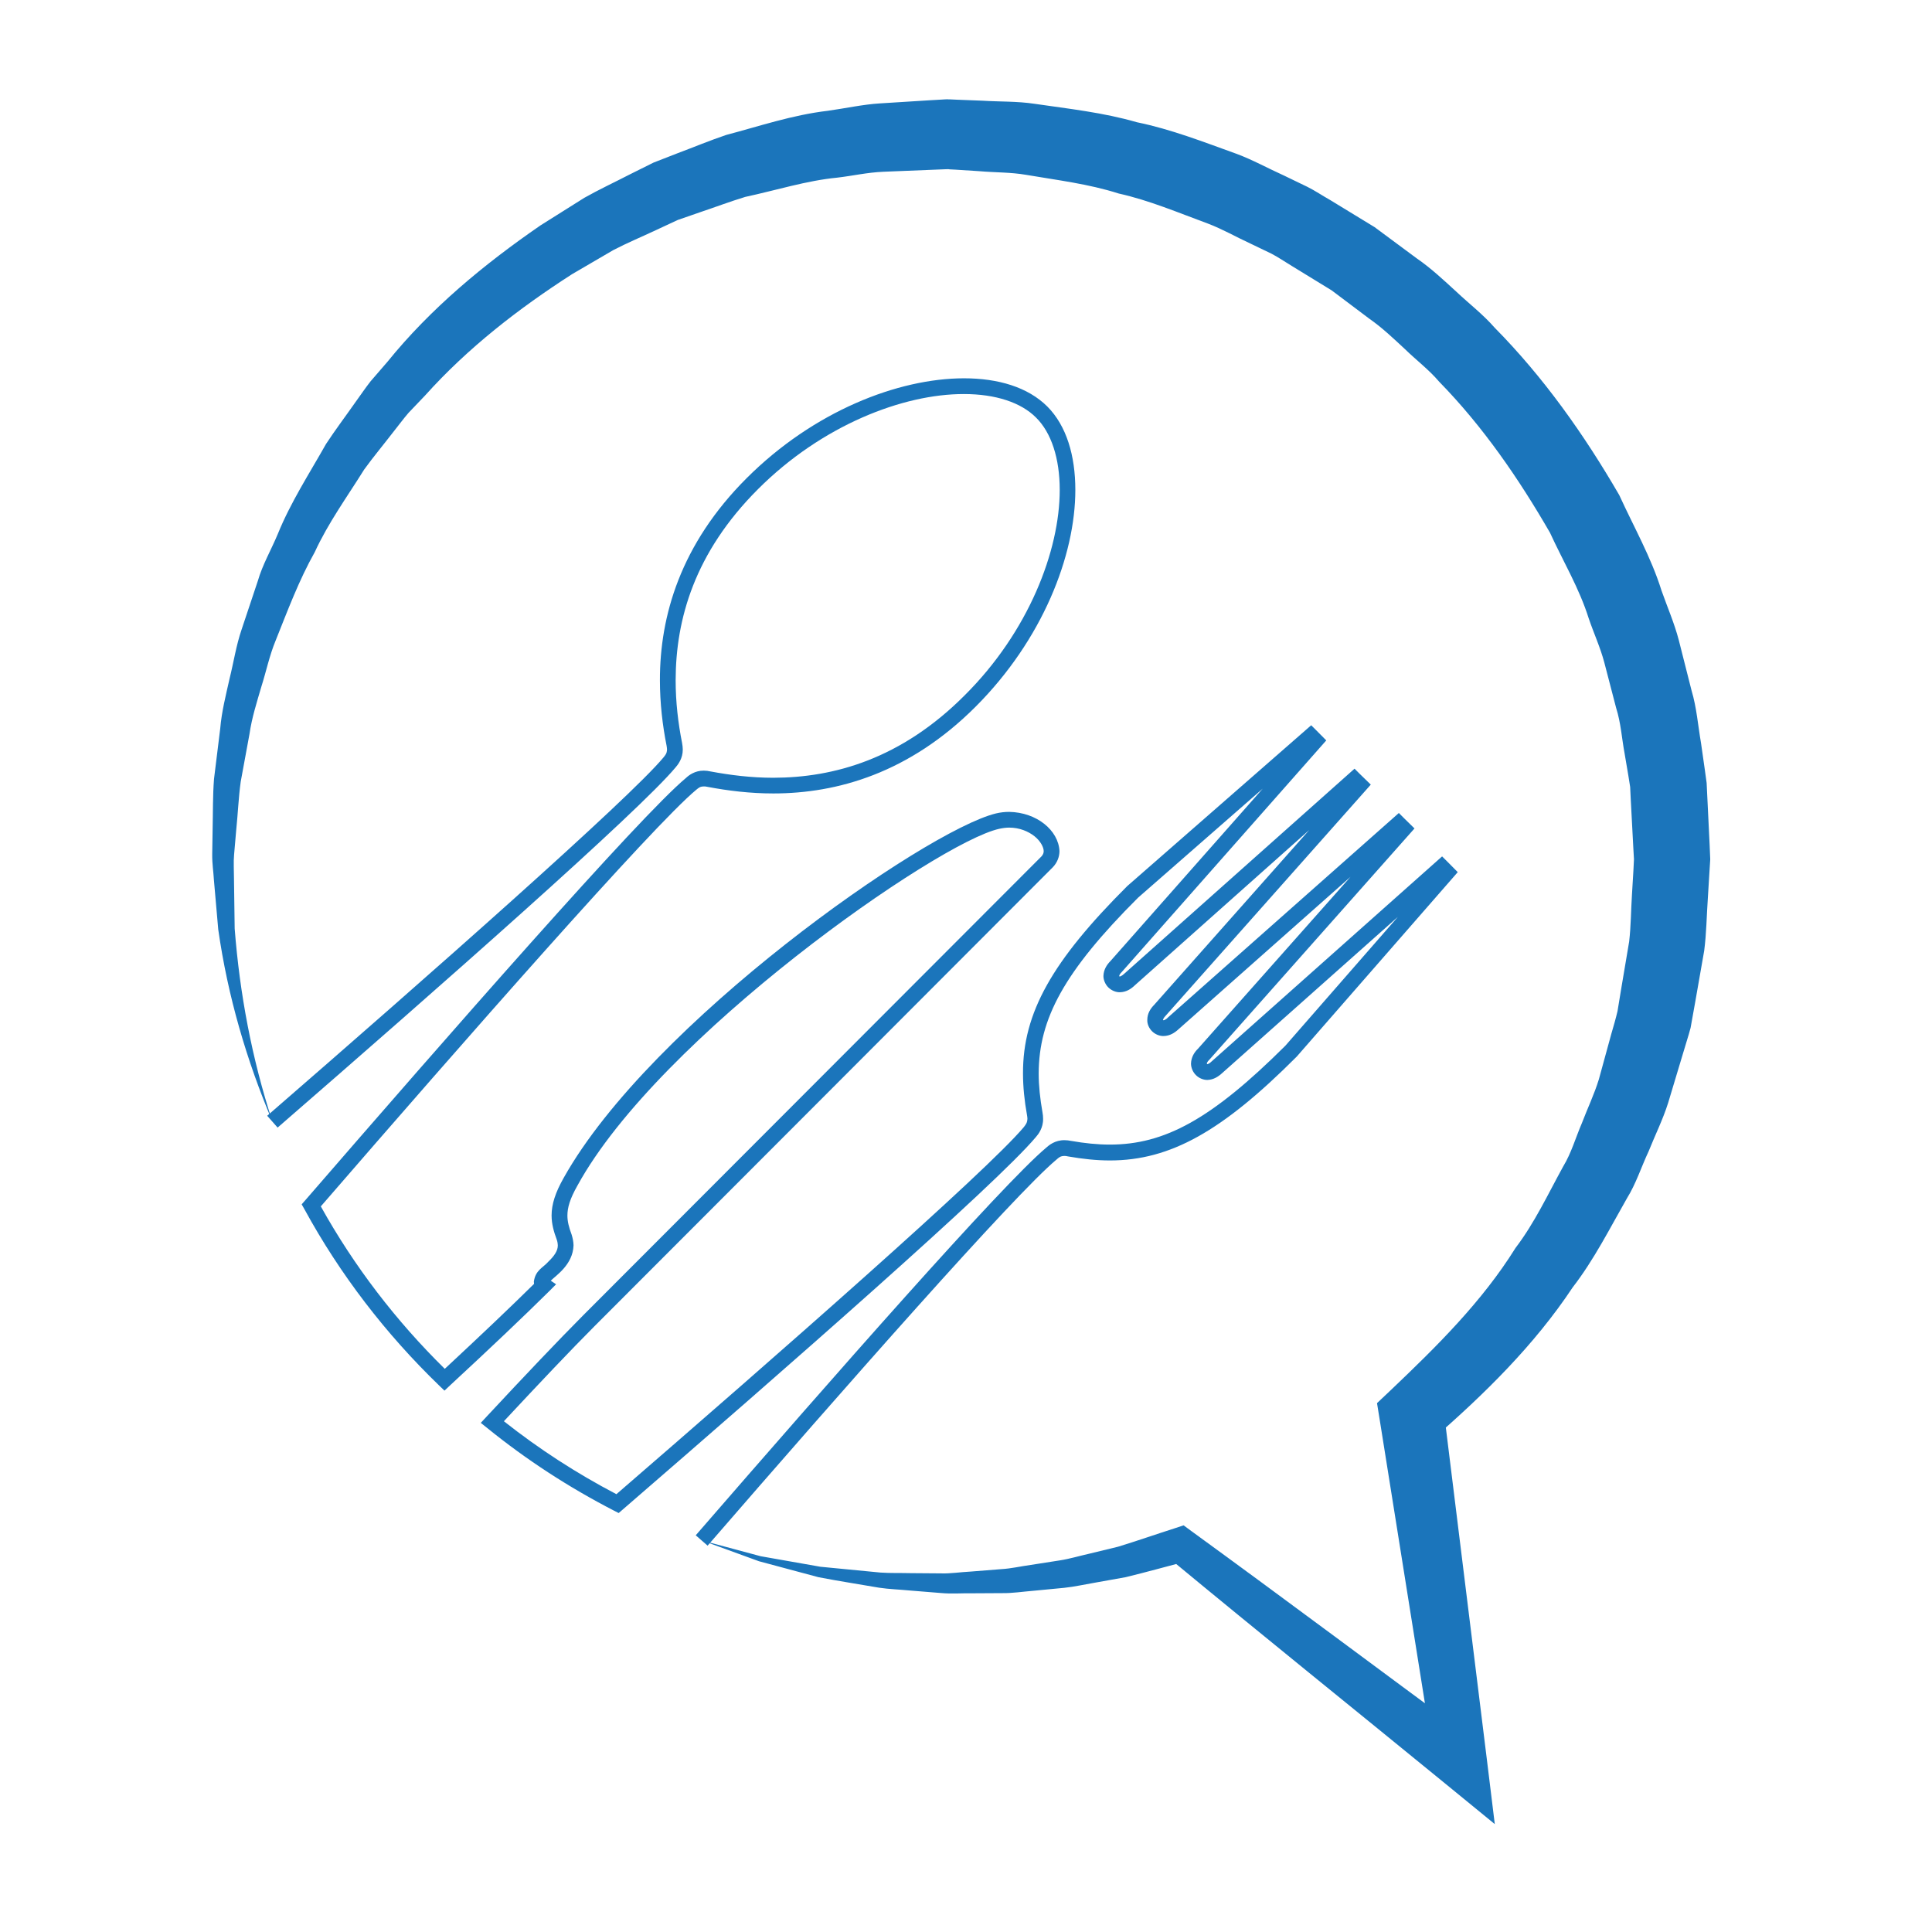 <?xml version="1.0" encoding="utf-8"?>
<!-- Generator: Adobe Illustrator 16.0.0, SVG Export Plug-In . SVG Version: 6.00 Build 0)  -->
<!DOCTYPE svg PUBLIC "-//W3C//DTD SVG 1.1//EN" "http://www.w3.org/Graphics/SVG/1.1/DTD/svg11.dtd">
<svg version="1.1" id="Layer_1" xmlns="http://www.w3.org/2000/svg" xmlns:xlink="http://www.w3.org/1999/xlink" x="0px" y="0px"
	 width="100px" height="100px" viewBox="0 0 100 100" enable-background="new 0 0 100 100" xml:space="preserve">
<g>
	<g>
		<path fill="#1B75BB" d="M36.011,79.467c7.046-8.123,15.833-18.128,18.145-20.067l0,0c0.135-0.124,0.457-0.39,0.944-0.385l0,0
			c0.114,0,0.229,0.016,0.332,0.036l0,0c0.706,0.124,1.369,0.193,2.013,0.193l0,0c2.832,0,5.26-1.309,9.087-5.12l0,0l5.82-6.665
			l-9.077,8.07c-0.207,0.191-0.457,0.362-0.788,0.369l0,0c-0.197,0-0.426-0.089-0.581-0.245l0,0c-0.166-0.16-0.26-0.394-0.26-0.601
			l0,0c0.011-0.338,0.176-0.592,0.363-0.772l0,0l7.894-8.896l-8.89,7.878c-0.207,0.192-0.456,0.358-0.788,0.363l0,0
			c-0.207,0.005-0.436-0.089-0.591-0.243l0,0c-0.166-0.162-0.26-0.39-0.25-0.592l0,0c0-0.338,0.166-0.586,0.354-0.778l0,0
			l8.028-9.051l-9.024,8.035c-0.197,0.191-0.446,0.356-0.778,0.362l0,0c-0.207,0.005-0.436-0.089-0.602-0.254l0,0
			c-0.155-0.155-0.249-0.385-0.249-0.586l0,0c0.011-0.333,0.177-0.586,0.363-0.773l0,0l7.884-8.926l-6.452,5.643
			c-3.839,3.833-5.136,6.271-5.146,9.098l0,0c0,0.639,0.072,1.307,0.197,2.019l0,0c0.021,0.108,0.031,0.218,0.031,0.325l0,0
			c0.01,0.482-0.25,0.81-0.373,0.95l0,0c-2.045,2.442-13.072,12.091-21.383,19.278l0,0l-0.212,0.183l-0.244-0.125
			c-2.334-1.204-4.529-2.629-6.551-4.269l0,0l-0.342-0.274l0.3-0.322c1.971-2.117,3.714-3.951,5-5.244l0,0
			c0.7-0.694,23.711-23.75,23.732-23.765l0,0c0.073-0.093,0.104-0.161,0.104-0.265l0,0c0-0.187-0.155-0.513-0.477-0.768l0,0
			c-0.322-0.254-0.778-0.446-1.307-0.446l0,0c-0.156,0-0.332,0.021-0.52,0.063l0,0c-3.174,0.695-17.616,10.769-21.829,18.466l0,0
			c-0.394,0.694-0.519,1.146-0.519,1.55l0,0c0,0.302,0.073,0.597,0.218,0.985l0,0c0.057,0.183,0.094,0.369,0.099,0.557l0,0
			c-0.031,1.006-0.918,1.565-1.178,1.83l0,0l0.275,0.187l-0.347,0.348c-1.308,1.297-3.097,2.993-5.15,4.892l0,0l-0.28,0.264
			l-0.281-0.27c-2.759-2.667-5.119-5.731-6.97-9.124l0,0l-0.141-0.249l0.187-0.212c7.329-8.46,17.313-19.871,19.705-21.857l0,0
			c0.14-0.135,0.462-0.384,0.923-0.379l0,0c0.119,0,0.234,0.016,0.348,0.042l0,0c1.022,0.191,2.111,0.327,3.247,0.327l0,0
			c3.146-0.005,6.621-0.976,9.899-4.259l0,0c3.32-3.298,4.928-7.5,4.928-10.638l0,0c0-1.639-0.437-2.967-1.225-3.745l0,0
			c-0.778-0.784-2.096-1.219-3.735-1.219l0,0c-3.143-0.005-7.344,1.608-10.656,4.922l0,0c-3.289,3.288-4.259,6.742-4.264,9.891l0,0
			c0,1.131,0.129,2.22,0.332,3.242l0,0c0.021,0.119,0.037,0.233,0.037,0.342l0,0c0.004,0.467-0.25,0.784-0.364,0.918l0,0
			c-1.903,2.288-12.313,11.453-20.607,18.653l0,0l-0.539-0.612c8.272-7.174,18.75-16.417,20.518-18.554l0,0
			c0.109-0.14,0.167-0.202,0.177-0.405l0,0c0-0.047-0.01-0.114-0.021-0.186l0,0c-0.212-1.064-0.347-2.21-0.347-3.398l0,0
			c-0.005-3.314,1.059-7.038,4.497-10.467l0,0c3.467-3.459,7.824-5.155,11.237-5.161l0,0c1.774,0,3.31,0.457,4.316,1.458l0,0
			c0.996,1,1.452,2.546,1.452,4.32l0,0c0,3.402-1.701,7.754-5.156,11.214l0,0c-3.433,3.438-7.167,4.496-10.479,4.496l0,0
			c-1.198,0-2.339-0.14-3.408-0.342l0,0c-0.078-0.021-0.14-0.021-0.187-0.021l0,0c-0.197,0.005-0.254,0.063-0.389,0.171l0,0
			c-2.235,1.847-12.153,13.154-19.435,21.566l0,0c1.728,3.106,3.896,5.929,6.416,8.408l0,0c1.815-1.687,3.414-3.205,4.622-4.398l0,0
			c-0.005-0.037-0.011-0.073-0.011-0.115l0,0c0.083-0.601,0.477-0.72,0.747-1.031l0,0c0.296-0.284,0.499-0.561,0.493-0.85l0,0
			c0-0.073-0.016-0.178-0.052-0.287l0,0c-0.155-0.414-0.27-0.819-0.27-1.255l0,0c0-0.586,0.197-1.191,0.627-1.95l0,0
			c4.502-8.033,18.701-17.957,22.362-18.859l0,0c0.239-0.057,0.468-0.083,0.696-0.083l0,0c1.431,0.025,2.552,0.959,2.603,2.028l0,0
			c0,0.291-0.113,0.596-0.342,0.835l0,0c0,0-23.037,23.077-23.737,23.771l0,0c-1.209,1.213-2.832,2.925-4.678,4.906l0,0
			c1.81,1.433,3.761,2.697,5.824,3.776l0,0c8.268-7.146,19.189-16.727,21.087-18.999l0,0c0.114-0.149,0.177-0.223,0.187-0.437l0,0
			c0-0.052-0.01-0.107-0.021-0.181l0,0c-0.135-0.752-0.208-1.469-0.208-2.163l0,0c-0.01-3.133,1.505-5.814,5.395-9.694l0,0
			l9.522-8.325l0.271,0.27l0.509,0.514L58.067,50.306c-0.113,0.104-0.145,0.208-0.135,0.213l0,0c0,0,0,0,0,0.01l0,0
			c0.031,0.016,0.011,0.011,0.031,0.016l0,0c0,0,0.104-0.025,0.229-0.146l0,0l11.919-10.612l0.27,0.27l0.571,0.555L60.34,52.568
			c-0.114,0.109-0.146,0.218-0.146,0.223l0,0l0.01,0.005c0.021,0.016,0.012,0.011,0.021,0.016l0,0c0,0,0.114-0.021,0.229-0.149l0,0
			l11.95-10.582l0.27,0.27l0.54,0.53L62.601,54.846c-0.113,0.098-0.145,0.202-0.135,0.207l0,0c0,0.011,0,0,0.021,0.021l0,0v0.006
			c0.01,0.005,0.113-0.021,0.238-0.151l0,0l11.918-10.602l0.271,0.27l0.539,0.545l-8.33,9.543c-3.859,3.87-6.546,5.38-9.679,5.38
			l0,0c-0.695,0-1.411-0.078-2.158-0.208l0,0c-0.082-0.021-0.145-0.026-0.187-0.026l0,0c-0.218,0.005-0.279,0.073-0.414,0.188l0,0
			c-2.179,1.814-11.038,11.882-18.059,19.984l0,0L36.011,79.467L36.011,79.467z M28.449,66.385h-0.005
			C28.443,66.385,28.443,66.385,28.449,66.385L28.449,66.385z M14.367,58.367c0,0,0-0.005,0.004-0.005l0,0v0.005H14.367
			L14.367,58.367z"/>
	</g>
	<g>
		<path fill="#1B75BB" d="M36.322,79.731l3.05,0.819l3.094,0.545l3.112,0.301c0.519,0.035,1.037,0.016,1.556,0.03l1.567,0.012
			c0.467,0.02,1.026-0.069,1.545-0.094l1.578-0.125c0.528-0.031,1.016-0.15,1.524-0.218l1.524-0.238
			c0.499-0.078,0.996-0.229,1.505-0.343l1.493-0.362c0.986-0.301,1.961-0.644,2.937-0.955l0.456-0.151l0.395,0.291
			c4.959,3.606,9.854,7.272,14.782,10.903l-2.168,1.266l-2.863-17.951l-0.135-0.835l0.726-0.686c2.366-2.251,4.71-4.565,6.442-7.345
			c0.996-1.307,1.681-2.79,2.469-4.221c0.425-0.701,0.643-1.489,0.965-2.237c0.29-0.762,0.644-1.498,0.882-2.276l0.644-2.35
			c0.113-0.389,0.228-0.778,0.32-1.172l0.198-1.203l0.405-2.402c0.093-0.804,0.093-1.623,0.145-2.432l0.073-1.214l0.031-0.612
			l-0.031-0.534l-0.136-2.568l-0.031-0.643l-0.093-0.585l-0.198-1.167c-0.145-0.778-0.186-1.551-0.435-2.339l-0.612-2.35
			c-0.207-0.783-0.55-1.525-0.81-2.292c-0.487-1.551-1.327-2.952-2.001-4.424c-1.619-2.806-3.466-5.493-5.736-7.816
			c-0.53-0.623-1.184-1.115-1.765-1.681c-0.592-0.55-1.183-1.115-1.846-1.577l-1.951-1.468l-2.074-1.271
			c-0.343-0.207-0.685-0.441-1.038-0.627l-1.1-0.529c-0.736-0.337-1.441-0.747-2.198-1.033c-1.525-0.56-3.029-1.203-4.617-1.556
			c-1.556-0.498-3.174-0.69-4.782-0.965c-0.799-0.139-1.618-0.119-2.438-0.191l-1.214-0.078l-0.311-0.016l-0.073-0.01h-0.042
			c0.177-0.005,0.031,0,0.052,0L48.939,8.76l-0.643,0.026L45.723,8.89c-0.85,0.037-1.587,0.212-2.396,0.306
			c-1.566,0.15-3.161,0.654-4.753,0.996c-0.784,0.238-1.551,0.529-2.324,0.788l-1.167,0.405l-1.115,0.519
			c-0.737,0.347-1.499,0.664-2.226,1.042l-2.132,1.245c-2.76,1.774-5.394,3.812-7.609,6.281l-0.856,0.897
			c-0.27,0.312-0.513,0.649-0.772,0.97c-0.503,0.654-1.037,1.292-1.525,1.966c-0.876,1.406-1.862,2.759-2.557,4.274
			c-0.82,1.457-1.4,3.019-2.023,4.574c-0.321,0.773-0.487,1.593-0.741,2.392c-0.234,0.804-0.493,1.608-0.612,2.438l-0.456,2.479
			c-0.115,0.835-0.146,1.675-0.234,2.516l-0.109,1.265c-0.036,0.369-0.005,0.84-0.005,1.255l0.036,2.567
			c0.259,3.351,0.887,6.728,1.955,9.99c-1.333-3.159-2.313-6.478-2.806-9.949l-0.224-2.562c-0.025-0.441-0.092-0.825-0.088-1.313
			l0.021-1.302c0.021-0.872,0.005-1.748,0.073-2.614l0.321-2.604c0.073-0.877,0.291-1.722,0.482-2.578
			c0.213-0.851,0.342-1.727,0.627-2.557l0.835-2.5c0.244-0.851,0.695-1.618,1.032-2.427c0.665-1.645,1.629-3.123,2.5-4.668
			c0.483-0.736,1.017-1.442,1.525-2.168c0.259-0.357,0.508-0.726,0.778-1.073l0.871-1.007c2.235-2.764,5.005-5.056,7.93-7.069
			l2.267-1.426c0.772-0.436,1.587-0.814,2.38-1.224l1.199-0.597l1.25-0.487c0.835-0.312,1.665-0.659,2.511-0.944
			c1.737-0.458,3.415-1.033,5.261-1.251c0.893-0.124,1.836-0.332,2.698-0.383l2.562-0.161l0.643-0.037l0.166-0.01l0.125-0.005
			l0.042,0.005h0.083l0.342,0.016l1.338,0.052c0.902,0.057,1.806,0.025,2.697,0.16c1.773,0.259,3.568,0.452,5.301,0.955
			c1.773,0.363,3.454,1.022,5.156,1.634c0.84,0.311,1.628,0.752,2.458,1.125l1.214,0.586c0.404,0.202,0.777,0.457,1.173,0.679
			l2.303,1.405l2.178,1.614c0.747,0.513,1.401,1.131,2.064,1.737c0.654,0.617,1.38,1.172,1.971,1.852
			c2.541,2.572,4.638,5.539,6.452,8.667c0.748,1.639,1.649,3.216,2.189,4.948c0.301,0.851,0.664,1.686,0.892,2.558l0.665,2.624
			c0.258,0.856,0.331,1.81,0.487,2.712l0.196,1.375l0.094,0.686l0.031,0.643l0.124,2.567l0.031,0.742l-0.042,0.674l-0.083,1.354
			c-0.062,0.897-0.071,1.8-0.187,2.697l-0.466,2.661l-0.239,1.334c-0.114,0.436-0.259,0.861-0.384,1.297l-0.778,2.587
			c-0.27,0.856-0.673,1.665-1.007,2.5c-0.383,0.814-0.652,1.681-1.13,2.448c-0.892,1.563-1.701,3.174-2.801,4.597
			c-1.992,3.002-4.574,5.533-7.271,7.877l0.592-1.514l2.229,18.034l0.415,3.388l-2.594-2.121
			c-4.741-3.875-9.512-7.713-14.232-11.619l0.851,0.141c-1.048,0.275-2.085,0.565-3.133,0.819l-1.587,0.284
			c-0.529,0.089-1.048,0.209-1.587,0.266l-1.618,0.155c-0.529,0.042-1.079,0.129-1.598,0.12l-1.587,0.009
			c-0.53-0.009-1.027,0.038-1.598-0.016l-1.597-0.129c-0.53-0.052-1.059-0.066-1.587-0.145c-1.048-0.183-2.105-0.343-3.144-0.545
			l-3.073-0.824L36.322,79.731z"/>
	</g>
</g>
</svg>
